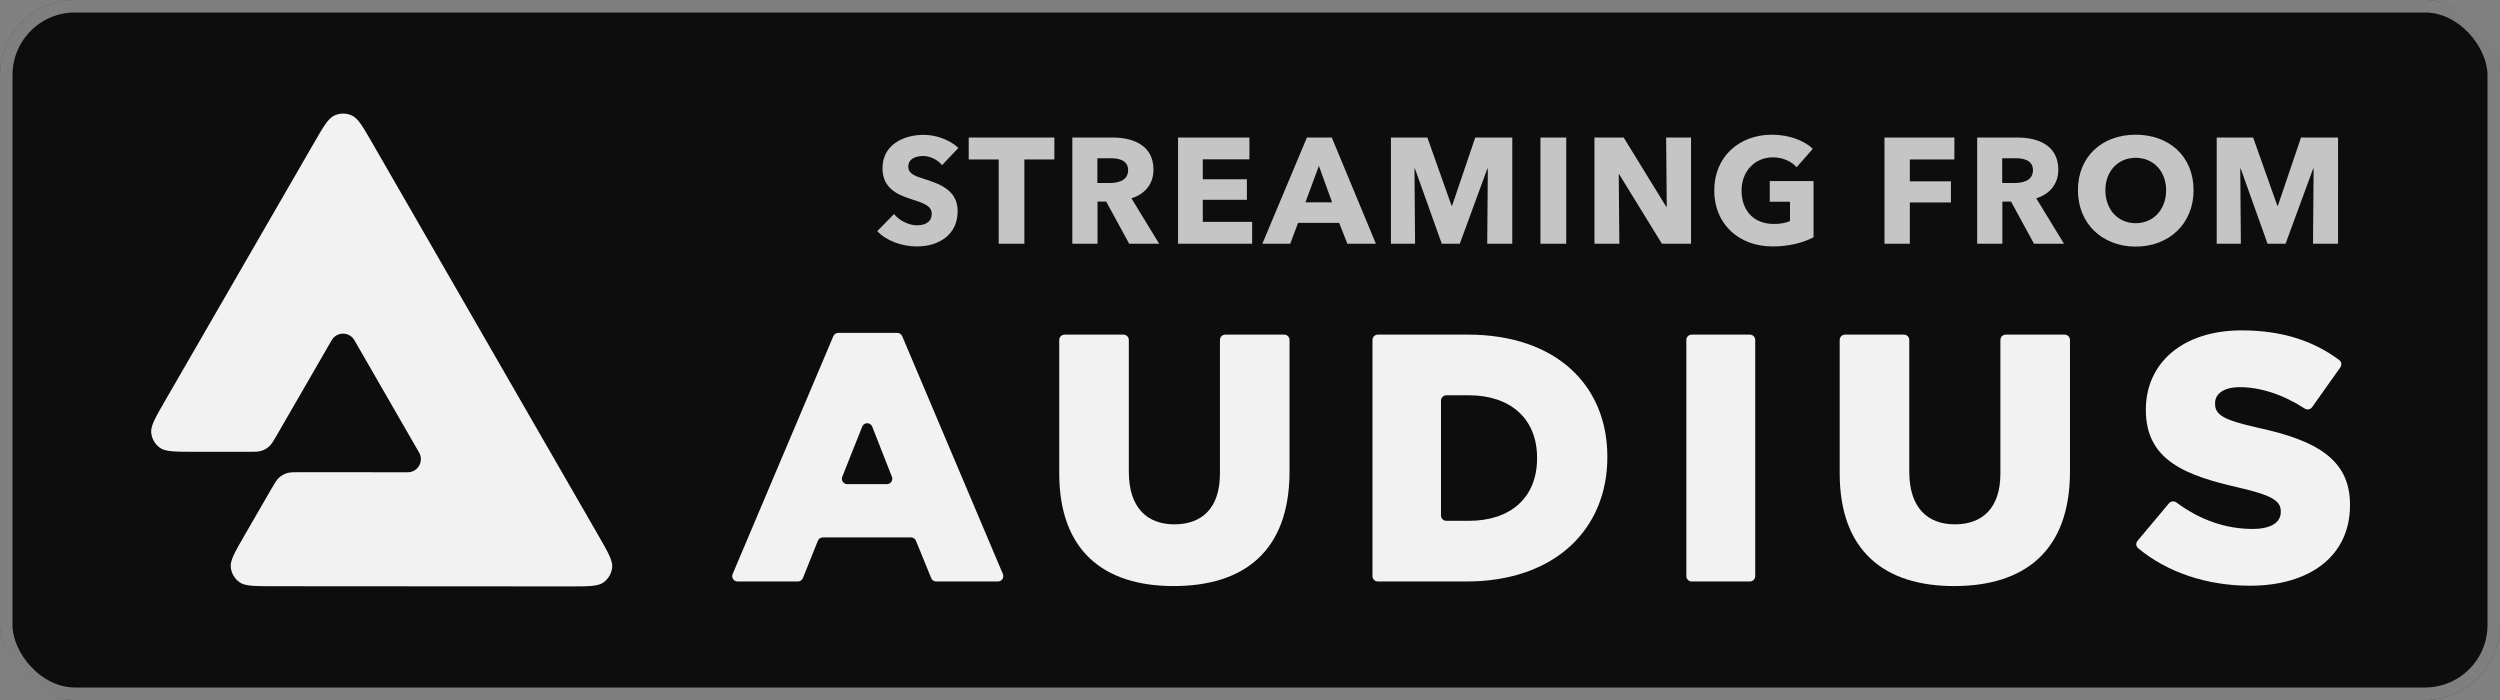 <svg fill="none" height="112" viewBox="0 0 400 112" width="400" xmlns="http://www.w3.org/2000/svg" xmlns:xlink="http://www.w3.org/1999/xlink"><rect x="0" y="0" width="400" height="112" fill="#808080" stroke="none"/><clipPath id="a"><path d="m117 52.749h259v41.251h-259z"/></clipPath><rect fill="#0d0d0d" height="112" rx="12" width="400"/><rect height="110" rx="11" stroke="#f2f2f2" stroke-linejoin="round" stroke-opacity=".5" stroke-width="2" width="398" x="1" y="1"/><g fill="#f2f2f2"><path d="m59.587 22.915c-1.535-2.667-2.304-4-3.307-4.447-.876-.391-1.875-.391-2.75-.002-1.004.447-1.773 1.778-3.313 4.444l-23.827 41.25c-1.538 2.665-2.309 3.997-2.194 5.09.1.954.599 1.821 1.374 2.386.887.646 2.426.648 5.501.65l8.557.005c1.138 0 1.707 0 2.216-.164.451-.145.866-.386 1.219-.702.397-.359.683-.851 1.253-1.838l8.753-15.155c.051-.088.106-.171.166-.247.891-1.145 2.712-1.063 3.467.249l10.356 17.98c.093.161.161.327.206.492.358 1.286-.595 2.657-2.025 2.655l-17.151-.012c-1.138 0-1.707 0-2.216.164-.451.145-.866.386-1.219.702-.397.359-.683.851-1.253 1.838l-4.284 7.415c-1.538 2.665-2.309 3.997-2.194 5.09.1.954.599 1.821 1.374 2.386.887.646 2.426.648 5.501.65l47.27.03c3.075.002 4.612.003 5.501-.643.776-.563 1.277-1.43 1.376-2.382.114-1.093-.653-2.426-2.188-5.093z"/><path d="m153.344 23.664-2.616 2.76c-.696-.888-1.968-1.464-3.024-1.464s-2.376.36-2.376 1.704c0 1.128 1.008 1.488 2.616 1.992 2.304.744 5.28 1.728 5.28 5.112 0 3.912-3.144 5.664-6.504 5.664-2.424 0-4.872-.888-6.36-2.448l2.688-2.736c.816 1.032 2.328 1.8 3.672 1.8 1.248 0 2.352-.48 2.352-1.848 0-1.296-1.296-1.704-3.528-2.424-2.16-.696-4.344-1.8-4.344-4.872 0-3.768 3.408-5.328 6.576-5.328 1.92 0 4.08.72 5.568 2.088zm15.355 1.848h-4.8v13.488h-4.104v-13.488h-4.8v-3.504h13.704zm16.769 13.488h-4.8l-3.672-6.744h-1.392v6.744h-4.032v-16.992h6.48c3.264 0 6.504 1.248 6.504 5.136 0 2.28-1.344 3.912-3.528 4.584zm-4.968-11.784c0-1.584-1.512-1.896-2.736-1.896h-2.184v3.96h1.944c1.32 0 2.976-.336 2.976-2.064zm19.842 11.784h-11.856v-16.992h11.424v3.48h-7.464v3.192h7.056v3.288h-7.056v3.528h7.896zm19.803 0h-4.56l-1.32-3.336h-6.576l-1.248 3.336h-4.465l7.129-16.992h3.984zm-7.008-6.624-2.112-5.832-2.16 5.832zm28.828 6.624h-4.008l.096-12.024h-.072l-4.416 12.024h-2.88l-4.296-12.024h-.072l.096 12.024h-3.864v-16.992h5.832l3.864 10.896h.096l3.696-10.896h5.928zm8.634 0h-4.128v-16.992h4.128zm19.968 0h-4.656l-6.84-11.112h-.072l.096 11.112h-3.984v-16.992h4.68l6.816 11.088h.072l-.096-11.088h3.984zm19.601-1.032c-1.656.864-3.936 1.464-6.552 1.464-5.424 0-9.336-3.6-9.336-8.952 0-5.448 4.032-8.928 9.216-8.928 2.664 0 5.136.888 6.552 2.256l-2.592 2.952c-.792-.912-2.16-1.584-3.816-1.584-2.88 0-4.992 2.256-4.992 5.304 0 3.12 1.848 5.352 5.184 5.352.96 0 1.848-.144 2.568-.456v-3.096h-3.24v-3.312h7.008zm22.534-12.456h-7.128v3.504h6.576v3.384h-6.576v6.6h-4.056v-16.992h11.184zm17.54 13.488h-4.8l-3.672-6.744h-1.392v6.744h-4.032v-16.992h6.48c3.264 0 6.504 1.248 6.504 5.136 0 2.28-1.344 3.912-3.528 4.584zm-4.968-11.784c0-1.584-1.512-1.896-2.736-1.896h-2.184v3.96h1.944c1.32 0 2.976-.336 2.976-2.064zm25.698 3.216c0 5.376-3.936 9.024-9.264 9.024-5.304 0-9.24-3.648-9.24-9.024 0-5.448 3.936-8.88 9.24-8.88 5.328 0 9.264 3.432 9.264 8.88zm-4.392 0c0-2.976-1.992-5.184-4.872-5.184s-4.848 2.208-4.848 5.184c0 3.072 1.992 5.28 4.848 5.28s4.872-2.208 4.872-5.28zm27.51 8.568h-4.008l.096-12.024h-.072l-4.416 12.024h-2.88l-4.296-12.024h-.072l.096 12.024h-3.864v-16.992h5.832l3.864 10.896h.096l3.696-10.896h5.928z" fill-opacity=".8"/><g clip-path="url(#a)"><path clip-rule="evenodd" d="m118.017 93.036c-.616 0-1.033-.627-.793-1.194l16.113-38.061c.135-.318.447-.525.793-.525h9.426c.346 0 .659.207.793.525l16.113 38.061c.24.567-.177 1.194-.793 1.194h-9.877c-.35 0-.665-.211-.797-.535l-2.445-5.984c-.133-.323-.448-.534-.797-.534h-14.098c-.351 0-.668.214-.799.54l-2.393 5.973c-.13.326-.447.54-.799.54zm16.744-16.75c-.224.564.193 1.176.801 1.176h6.343c.606 0 1.022-.609.801-1.173l-3.151-8.027c-.285-.726-1.314-.728-1.602-.003z" fill-rule="evenodd"/><path d="m187.789 93.77c-11.246 0-18.31-5.699-18.31-18.056v-21.316c0-.475.385-.859.86-.859h9.412c.475 0 .861.385.861.859v21.09c0 5.699 2.882 8.407 7.29 8.407s7.29-2.596 7.29-8.125v-21.372c0-.475.385-.859.861-.859h9.411c.476 0 .861.385.861.859v21.034c0 12.752-7.29 18.338-18.536 18.338z"/><path clip-rule="evenodd" d="m220.456 93.036c-.476 0-.861-.385-.861-.86v-37.779c0-.475.385-.859.861-.859h14.397c14.128 0 22.323 8.125 22.323 19.524v.113c0 11.398-8.307 19.862-22.549 19.862zm10.102-10.565c0 .475.386.86.861.86h3.604c6.555 0 10.907-3.611 10.907-9.987v-.113c0-6.32-4.352-9.987-10.907-9.987h-3.604c-.475 0-.861.385-.861.859z" fill-rule="evenodd"/><path d="m270.676 93.036c-.476 0-.861-.385-.861-.86v-37.779c0-.475.385-.859.861-.859h9.298c.476 0 .861.385.861.859v37.779c0 .475-.385.86-.861.86z"/><path d="m312.66 93.77c-11.246 0-18.31-5.699-18.31-18.056v-21.316c0-.475.385-.859.861-.859h9.411c.476 0 .861.385.861.859v21.09c0 5.699 2.882 8.407 7.29 8.407s7.29-2.596 7.29-8.125v-21.372c0-.475.386-.859.861-.859h9.411c.476 0 .861.385.861.859v21.034c0 12.752-7.29 18.338-18.536 18.338z"/><path d="m360.007 93.714c-6.709 0-13.108-2.018-17.906-6.002-.357-.296-.394-.825-.096-1.181l5.03-5.998c.3-.358.83-.41 1.205-.131 3.726 2.771 7.844 4.228 12.163 4.228 2.938 0 4.521-1.016 4.521-2.709v-.113c0-1.636-1.3-2.539-6.669-3.781-8.42-1.918-14.919-4.288-14.919-12.414v-.113c0-7.335 5.821-12.639 15.315-12.639 6.394 0 11.459 1.633 15.635 4.752.365.272.436.785.172 1.156l-4.517 6.371c-.274.387-.808.477-1.207.218-3.419-2.229-7.09-3.413-10.366-3.413-2.656 0-3.956 1.129-3.956 2.539v.113c0 1.806 1.357 2.596 6.838 3.837 9.1 1.975 14.75 4.909 14.75 12.301v.113c0 8.069-6.387 12.866-15.993 12.866z"/></g></g></svg>